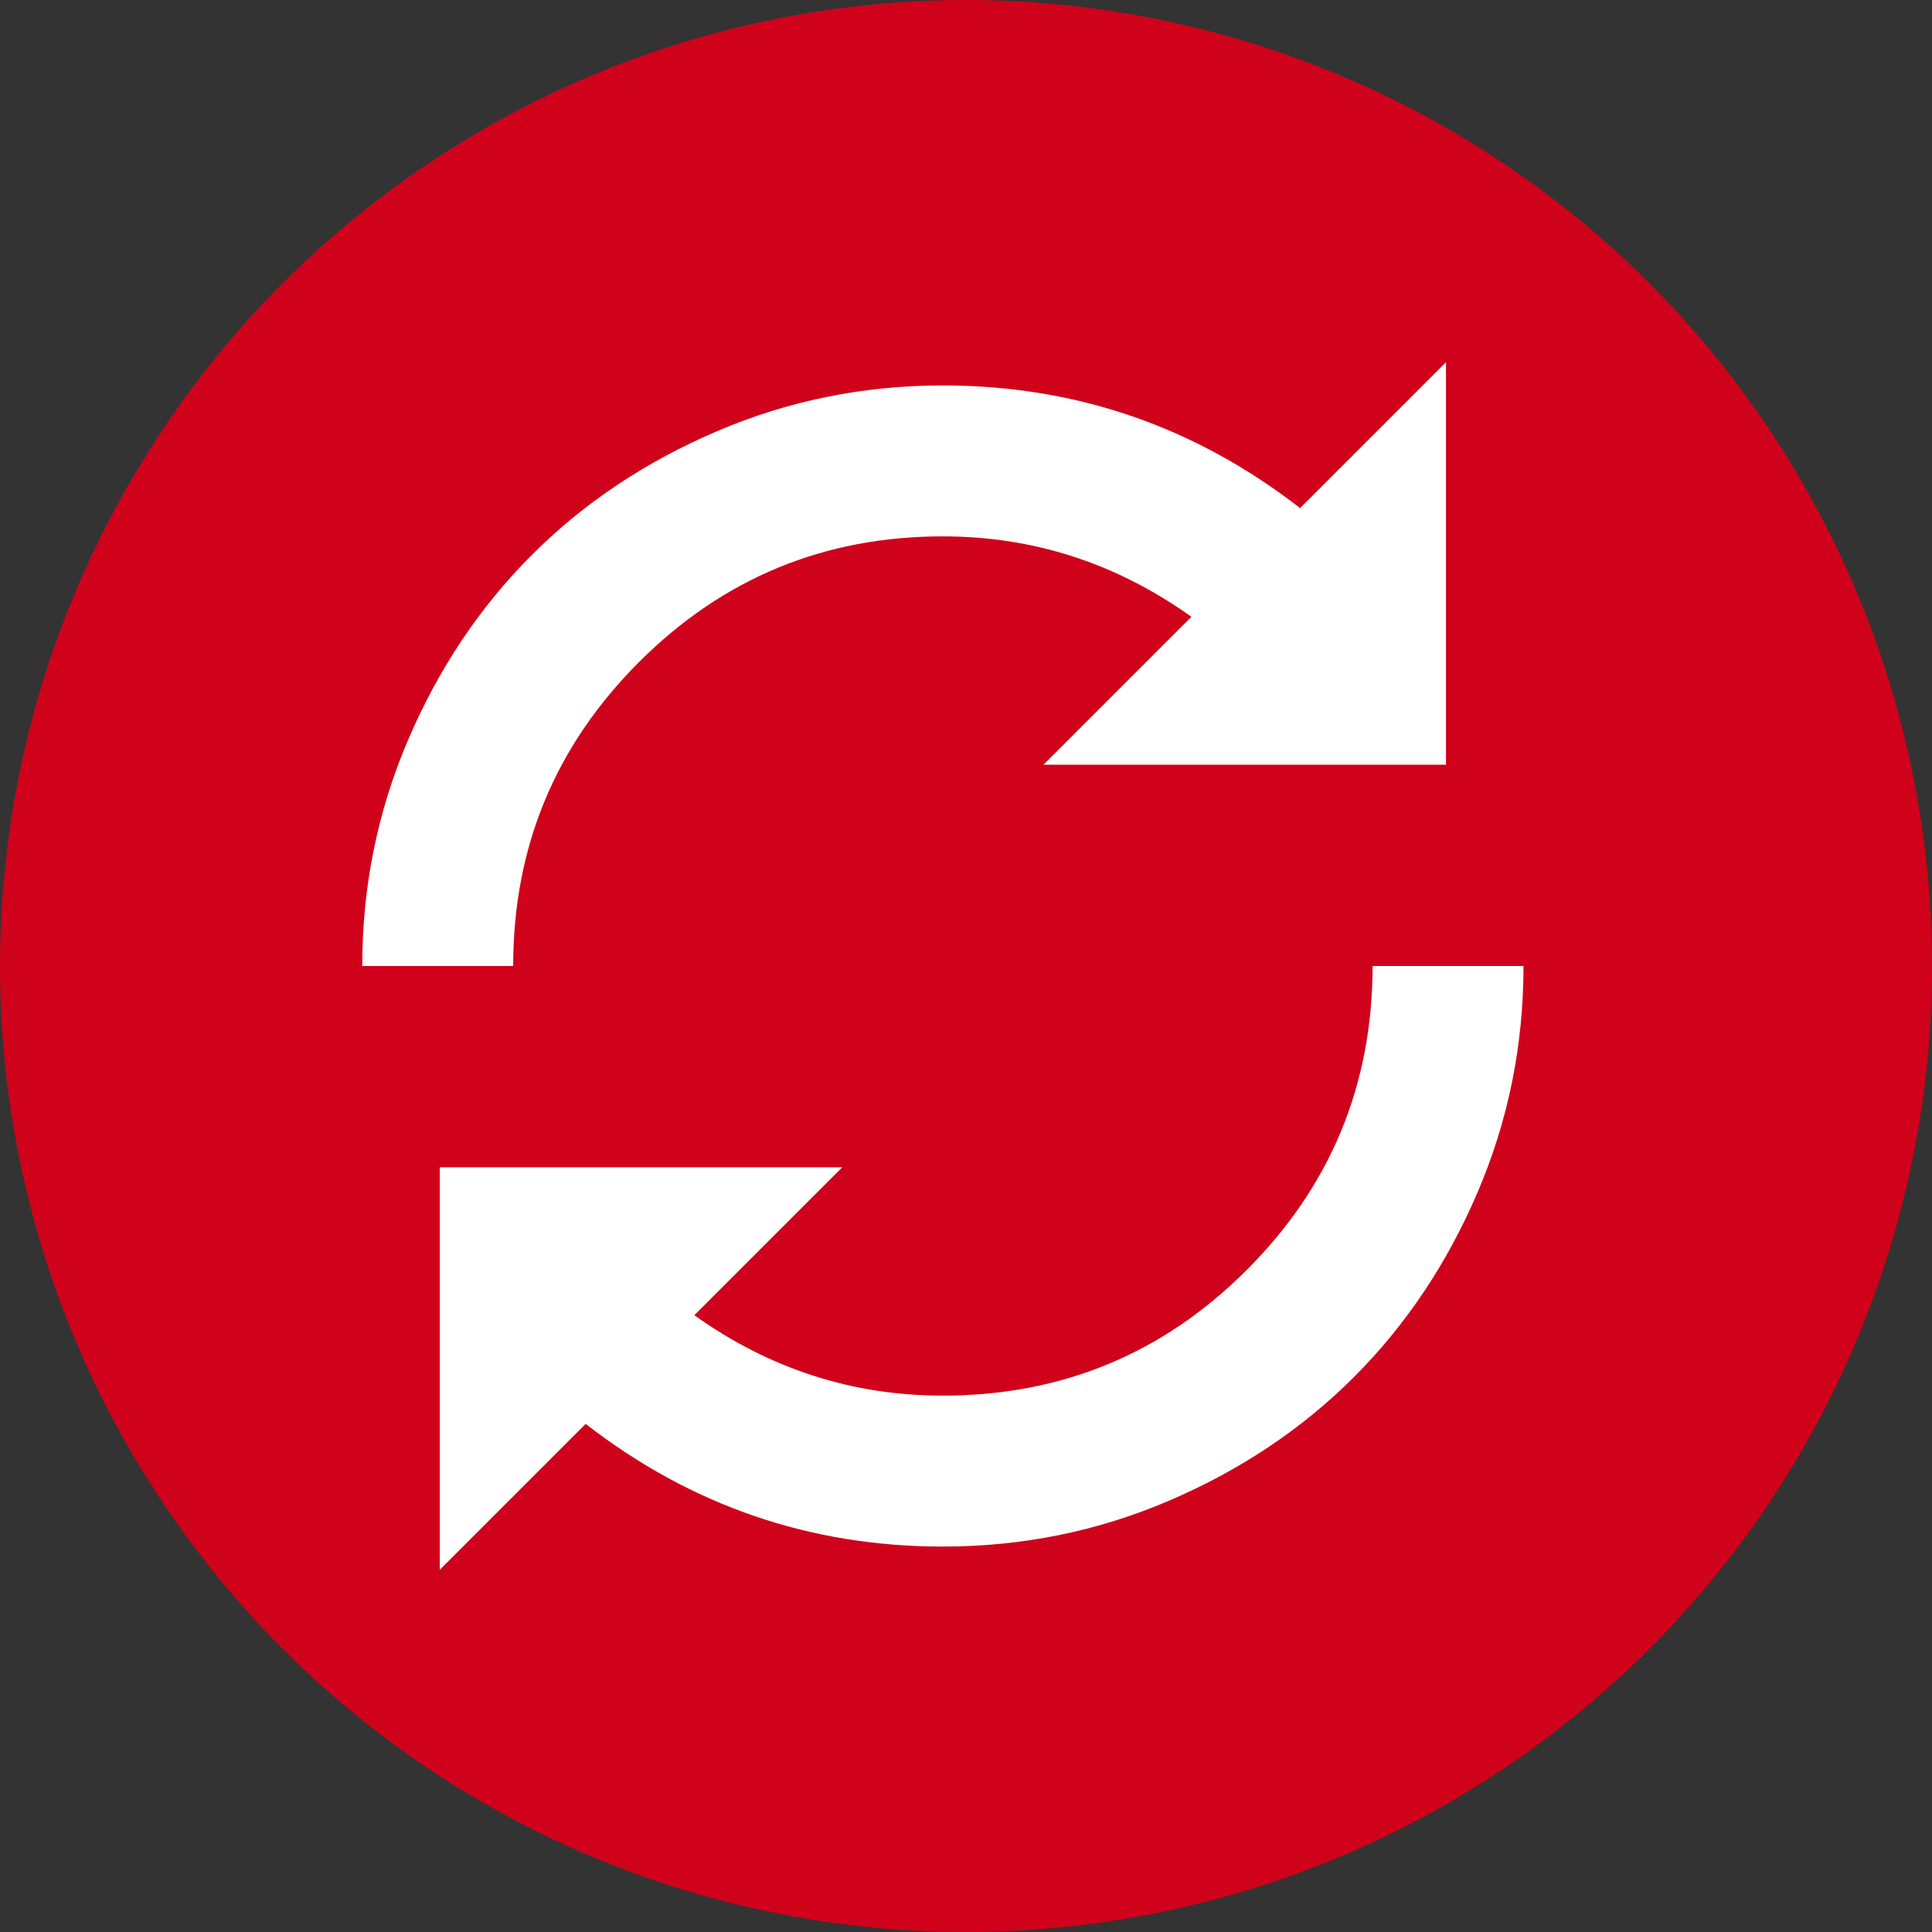 <?xml version="1.0" encoding="UTF-8"?>
<svg width="16px" height="16px" viewBox="0 0 16 16" version="1.1" xmlns="http://www.w3.org/2000/svg" xmlns:xlink="http://www.w3.org/1999/xlink">
    <rect x="0" y="0" width="16" height="16" fill="#333333" stroke="none"/>
    <!-- Generator: Sketch 52.6 (67491) - http://www.bohemiancoding.com/sketch -->
    <title>RecurrenceIcon</title>
    <desc>Created with Sketch.</desc>
    <g id="RecurrenceIcon" stroke="none" stroke-width="1" fill="none" fill-rule="evenodd">
        <g id="Group-22">
            <circle id="Oval" fill="#D0021B" cx="8" cy="8" r="8"></circle>
            <path d="M8.642,6.333 L9.867,5.108 C9.244,4.664 8.559,4.442 7.808,4.442 C6.825,4.442 5.986,4.789 5.292,5.483 C4.597,6.178 4.25,7.017 4.25,8 L3,8 C3,7.344 3.126,6.721 3.379,6.129 C3.632,5.537 3.974,5.026 4.404,4.596 C4.835,4.165 5.346,3.824 5.938,3.571 C6.529,3.318 7.153,3.192 7.808,3.192 C8.908,3.192 9.894,3.531 10.767,4.208 L11.975,3 L11.975,6.333 L8.642,6.333 L8.642,6.333 L8.642,6.333 L8.642,6.333 Z M6.975,9.667 L5.75,10.892 C6.372,11.336 7.058,11.558 7.808,11.558 C8.792,11.558 9.631,11.211 10.325,10.517 C11.02,9.822 11.367,8.983 11.367,8 L12.617,8 C12.617,8.656 12.491,9.279 12.238,9.871 C11.985,10.463 11.643,10.974 11.213,11.404 C10.782,11.835 10.271,12.176 9.679,12.429 C9.088,12.682 8.464,12.808 7.808,12.808 C6.708,12.808 5.723,12.469 4.85,11.792 L3.642,13 L3.642,9.667 L6.975,9.667 L6.975,9.667 Z" id="Fill-37" fill="#FFFFFF"></path>
        </g>
    </g>
</svg>